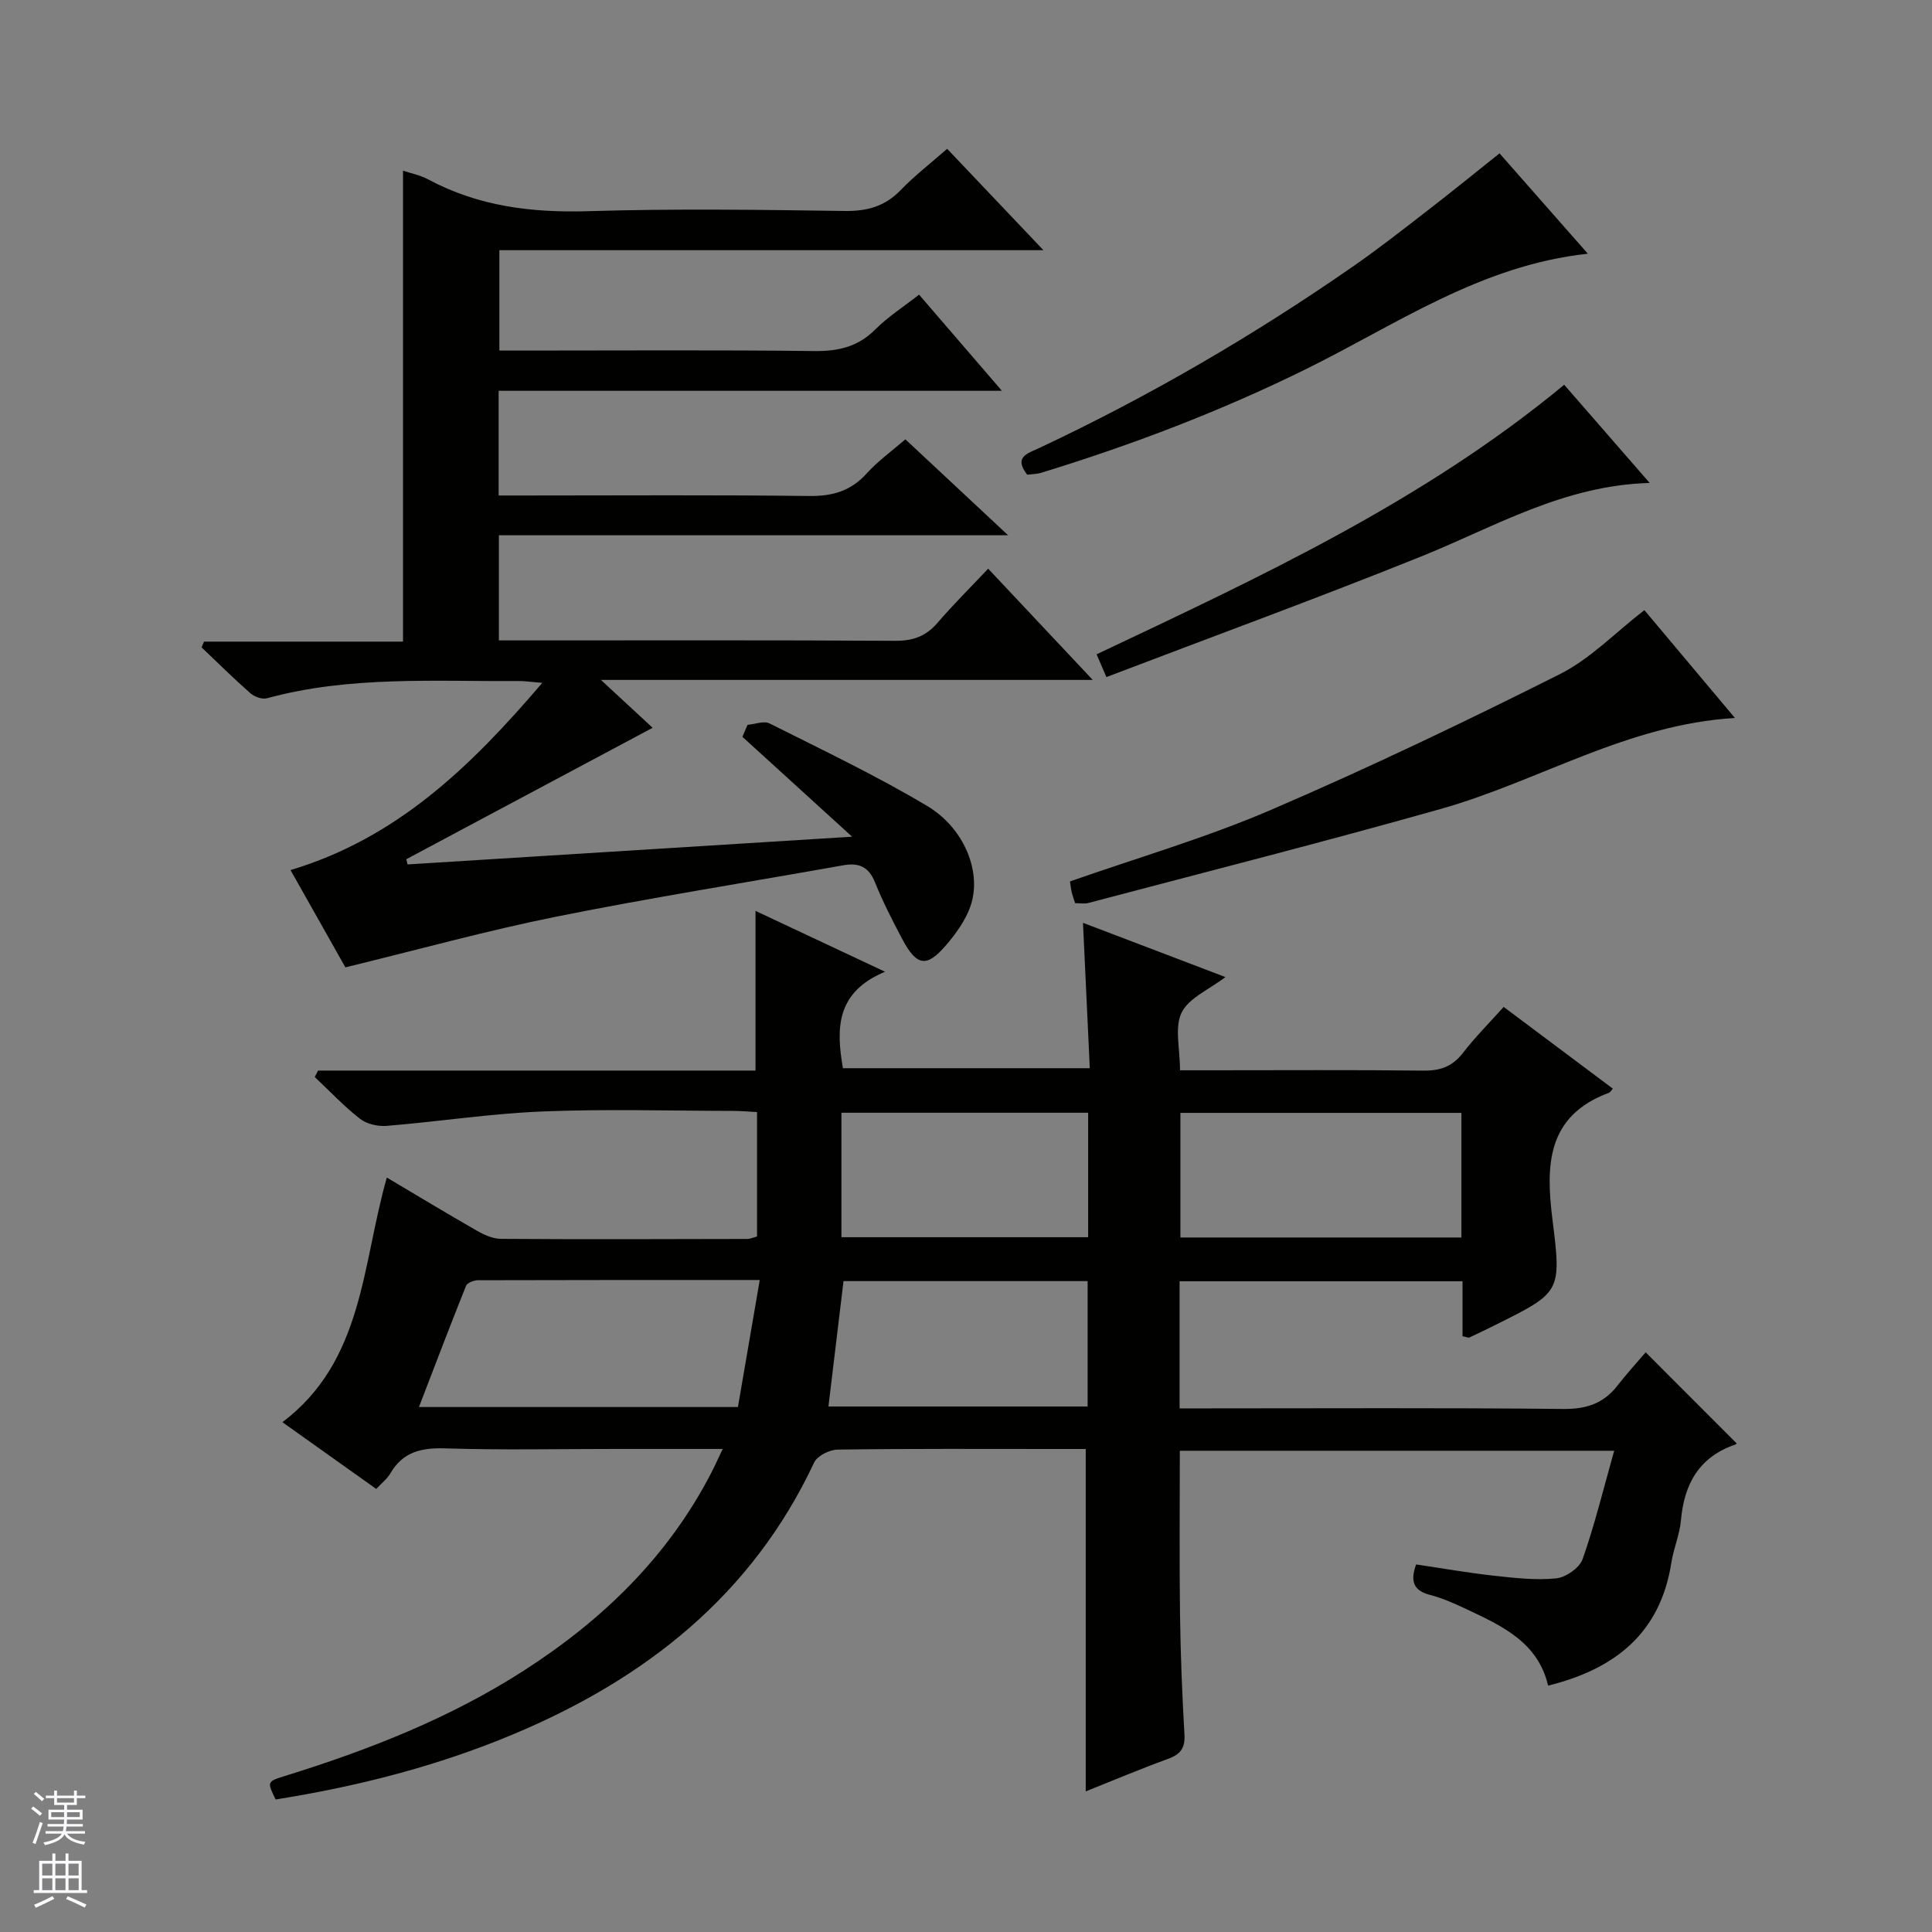 <svg enable-background="new 0 0 400 400" viewBox="0 0 400 400" xmlns="http://www.w3.org/2000/svg"><rect x="0" y="0" width="400" height="400" fill="#808080" stroke="none"/><g fill="#010100"><path d="m244.22 265.27v26.32h5.94c24.49 0 48.99-.14 73.48.12 4.78.05 8.34-1.11 11.23-4.83 1.92-2.47 4.05-4.79 5.85-6.9 6.74 6.75 12.72 12.74 18.79 18.81.13-.19.02.2-.21.28-7.5 2.56-10.62 8.14-11.28 15.71-.26 2.95-1.52 5.79-1.98 8.73-2.27 14.62-11.68 22.06-25.52 25.48-2.11-9.04-9.64-12.41-17.03-15.89-2.4-1.13-4.86-2.23-7.42-2.89-3.44-.89-4.13-2.82-2.88-6.31 5.34.79 10.68 1.73 16.07 2.33 4.29.47 8.67.98 12.91.56 2-.2 4.85-2.17 5.49-3.98 2.51-7.12 4.29-14.49 6.54-22.45-30.77 0-60.15 0-89.93 0 0 11.32-.11 22.59.04 33.85.11 8.31.44 16.63.92 24.93.16 2.84-.87 4.1-3.44 5.03-5.75 2.09-11.39 4.48-17 6.72 0-23.54 0-46.85 0-70.89-1.68 0-3.76 0-5.84 0-15.16 0-30.33-.09-45.49.12-1.69.02-4.25 1.28-4.9 2.67-12.88 27.48-34.91 44.77-62.19 56.23-15.85 6.66-32.4 10.86-49.3 13.54-1.79-3.65-1.81-3.71 1.91-4.86 17.35-5.38 34.17-11.97 49.54-21.86 16.24-10.45 29.73-23.5 38.7-40.83.74-1.43 1.4-2.91 2.41-5.02-7.96 0-15.24 0-22.51 0-11.66 0-23.34.25-34.99-.12-4.93-.15-8.73.73-11.31 5.18-.64 1.11-1.75 1.95-2.92 3.22-6.42-4.57-12.74-9.06-19.43-13.82 16.85-12.72 16.44-32.57 21.62-50.65 6.36 3.77 12.41 7.44 18.55 10.95 1.53.88 3.36 1.73 5.06 1.74 17 .12 33.99.06 50.99.02.63 0 1.26-.3 2.05-.51 0-8.54 0-16.97 0-25.76-1.79-.09-3.4-.24-5.01-.24-13.16-.02-26.34-.42-39.49.12-10.75.44-21.44 2.1-32.18 2.98-1.82.15-4.12-.37-5.52-1.46-3.34-2.61-6.28-5.74-9.38-8.66.23-.44.46-.89.7-1.33h90.56c0-11.24 0-21.81 0-33.06 8.52 4 16.95 7.96 26.82 12.6-10.09 4.2-10.18 11.62-8.72 19.97h51.11c-.47-10.03-.94-19.9-1.41-30.1 9.78 3.73 19.37 7.38 29.49 11.23-3.42 2.62-7.59 4.33-9.07 7.36-1.5 3.08-.33 7.45-.33 11.94h6.46c14.66 0 29.33-.1 43.99.07 3.48.04 5.97-.87 8.12-3.66 2.52-3.27 5.47-6.21 8.44-9.53 7.73 5.78 15.16 11.34 22.6 16.92-.34.38-.51.75-.78.85-12.94 4.77-13.13 15.05-11.71 26.33 1.88 14.98 1.71 15-11.82 21.74-1.78.89-3.56 1.76-5.36 2.59-.24.11-.62-.09-1.45-.24 0-3.65 0-7.39 0-11.39-19.74 0-38.97 0-58.58 0zm-86.92-.26c-20.12 0-39.24-.01-58.36.05-.84 0-2.19.53-2.45 1.15-3.3 8.22-6.44 16.5-9.75 25.1h66.04c1.49-8.66 2.95-17.12 4.52-26.3zm145.27-34.6c-19.6 0-38.95 0-58.18 0v25.8h58.18c0-8.79 0-17.22 0-25.8zm-127.93 34.83c-1.08 8.97-2.08 17.31-3.12 25.96h53.66c0-8.91 0-17.43 0-25.96-17.14 0-33.87 0-50.54 0zm-.43-9.09h51.08c0-8.88 0-17.31 0-25.77-17.19 0-34.07 0-51.08 0z"/><path d="m84.38 178.97c30.15-1.88 60.31-3.76 92.04-5.74-8.21-7.48-15.46-14.08-22.71-20.68.35-.83.71-1.65 1.06-2.48 1.54-.13 3.39-.88 4.56-.29 10.97 5.51 22.09 10.8 32.62 17.08 7.89 4.71 11.4 13.98 8.94 20.85-1.03 2.88-2.96 5.57-4.98 7.93-4.06 4.76-6.13 4.42-9.13-1.26-2.02-3.82-4.01-7.68-5.61-11.68-1.31-3.26-3.35-4.13-6.6-3.55-19.76 3.53-39.61 6.66-59.28 10.61-14.42 2.89-28.63 6.84-43.78 10.52-3.34-5.93-7.47-13.24-11.36-20.14 22.01-6.6 37.27-21.36 52.12-38.76-2.44-.2-3.66-.39-4.88-.38-17.44.12-34.98-1.11-52.13 3.57-.99.27-2.59-.31-3.42-1.04-3.47-3.05-6.76-6.32-10.11-9.5.17-.4.34-.79.51-1.19h41.2c0-32.86 0-65.07 0-97.5 1.58.53 3.54.91 5.22 1.81 10.43 5.59 21.5 6.93 33.23 6.57 17.65-.54 35.33-.29 52.99-.04 4.65.06 8.33-.94 11.59-4.32 2.86-2.97 6.17-5.51 9.63-8.55 6.57 6.92 12.9 13.59 19.93 20.99-38.12 0-75.19 0-112.64 0v20.78h5.24c20 0 40-.14 59.99.1 4.96.06 9.01-.88 12.6-4.47 2.56-2.57 5.69-4.57 9.06-7.21 5.55 6.45 11 12.77 17.15 19.91-35.28 0-69.62 0-104.19 0v21.68h5.31c19.66 0 39.33-.14 58.99.1 4.85.06 8.62-1.04 11.91-4.68 2.32-2.57 5.21-4.63 8-7.05 6.85 6.39 13.62 12.71 21.27 19.86-35.79 0-70.46 0-105.43 0v21.77h5.61c25.5 0 50.99-.07 76.49.08 3.67.02 6.33-.95 8.7-3.71 3.23-3.75 6.76-7.26 10.5-11.22 7.43 7.9 14.23 15.13 21.65 23.03-33.88 0-67.05 0-101.82 0 4.55 4.21 7.98 7.39 10.7 9.91-16.95 9.04-33.97 18.12-51 27.21.09.36.18.72.26 1.08z"/><path d="m340.45 126.32c5.61 6.68 11.99 14.28 18.75 22.33-22.27 1.31-40.63 13.11-60.9 18.83-24.23 6.85-48.65 13.04-73 19.48-.76.2-1.63.03-2.71.03-.25-.79-.53-1.54-.71-2.3-.18-.77-.25-1.57-.35-2.2 14.08-4.94 28.16-9.03 41.53-14.78 20.26-8.71 40.19-18.24 59.9-28.14 6.35-3.2 11.54-8.66 17.49-13.25z"/><path d="m310.46 31.75c5.04 5.73 11.5 13.06 18.29 20.78-22.23 2.38-39.77 14.74-58.5 23.96-17.67 8.7-35.91 15.64-54.67 21.39-.93.28-1.95.28-2.91.4-2.89-3.73.14-4.41 2.53-5.54 22.77-10.71 44.44-23.33 65.09-37.69 5.19-3.61 10.17-7.52 15.17-11.39 5.01-3.86 9.92-7.86 15-11.91z"/><path d="m323.85 79.66c5.5 6.31 11.33 13.01 17.7 20.33-17.83.49-32.07 9.08-47.21 15.18-21.53 8.67-43.34 16.64-65.27 25.01-.97-2.24-1.46-3.38-2.03-4.71 33.73-15.97 67.53-31.58 96.81-55.81z"/></g><path d="m6.45 374.46.42-.45c.65.47 1.27.95 1.85 1.44l-.45.49c-.66-.56-1.26-1.06-1.83-1.48m.93 7.33-.63-.26c.55-1.36 1.05-2.8 1.52-4.33.19.1.38.19.59.27-.46 1.29-.95 2.73-1.48 4.32m-.38-10.38.44-.42c.43.34 1.01.82 1.74 1.44l-.49.49c-.53-.51-1.09-1.01-1.69-1.51m2.5.35h1.72v-1.04h.59v1.04h3.52v-1.04h.59v1.04h1.75v.53h-1.75v1.42h-2.03v.97h3.22v2.03h-3.24c0 .35-.01.66-.03.93h3.32v.53h-3.37c-.03.27-.08.58-.15.94h3.96v.53h-3.71c.67.92 1.93 1.48 3.79 1.68-.13.24-.23.44-.29.59-2.13-.38-3.48-1.08-4.04-2.12-.43.97-1.77 1.72-4.03 2.23-.09-.19-.2-.37-.33-.55 2.1-.42 3.37-1.03 3.81-1.83h-3.36v-.53h3.58c.08-.29.13-.61.16-.94h-3.33v-.53h3.39c.02-.27.04-.58.04-.93h-3.23v-2.03h3.25v-.97h-2.07v-1.42h-1.73zm1.12 3.44v1h2.65c.01-.3.02-.44.01-.4v-.25-.35zm1.19-2h3.52v-.91h-3.52zm4.71 2h-2.63v.59c0 .15-.01.28-.01.4h2.64z" fill="#fafafc"/><path d="m13.55 383.74h.63v1.52h2.72v6.07h1.13v.6h-11.05v-.6h1.13v-6.07h2.73v-1.52h.63v1.52h2.1v-1.52zm-2.68 8.83.38.56c-1.24.63-2.53 1.25-3.85 1.85-.1-.21-.21-.42-.34-.63 1.36-.55 2.63-1.15 3.81-1.78m-2.13-4.27h2.1v-2.45h-2.1zm0 3.04h2.1v-2.46h-2.1zm2.72-3.04h2.1v-2.45h-2.1zm0 3.04h2.1v-2.46h-2.1zm6.07 3.6c-1.41-.71-2.7-1.3-3.86-1.78l.35-.56c1.45.62 2.75 1.19 3.88 1.72zm-1.25-9.09h-2.1v2.45h2.1zm-2.09 5.49h2.1v-2.46h-2.1z" fill="#fafafc"/></svg>